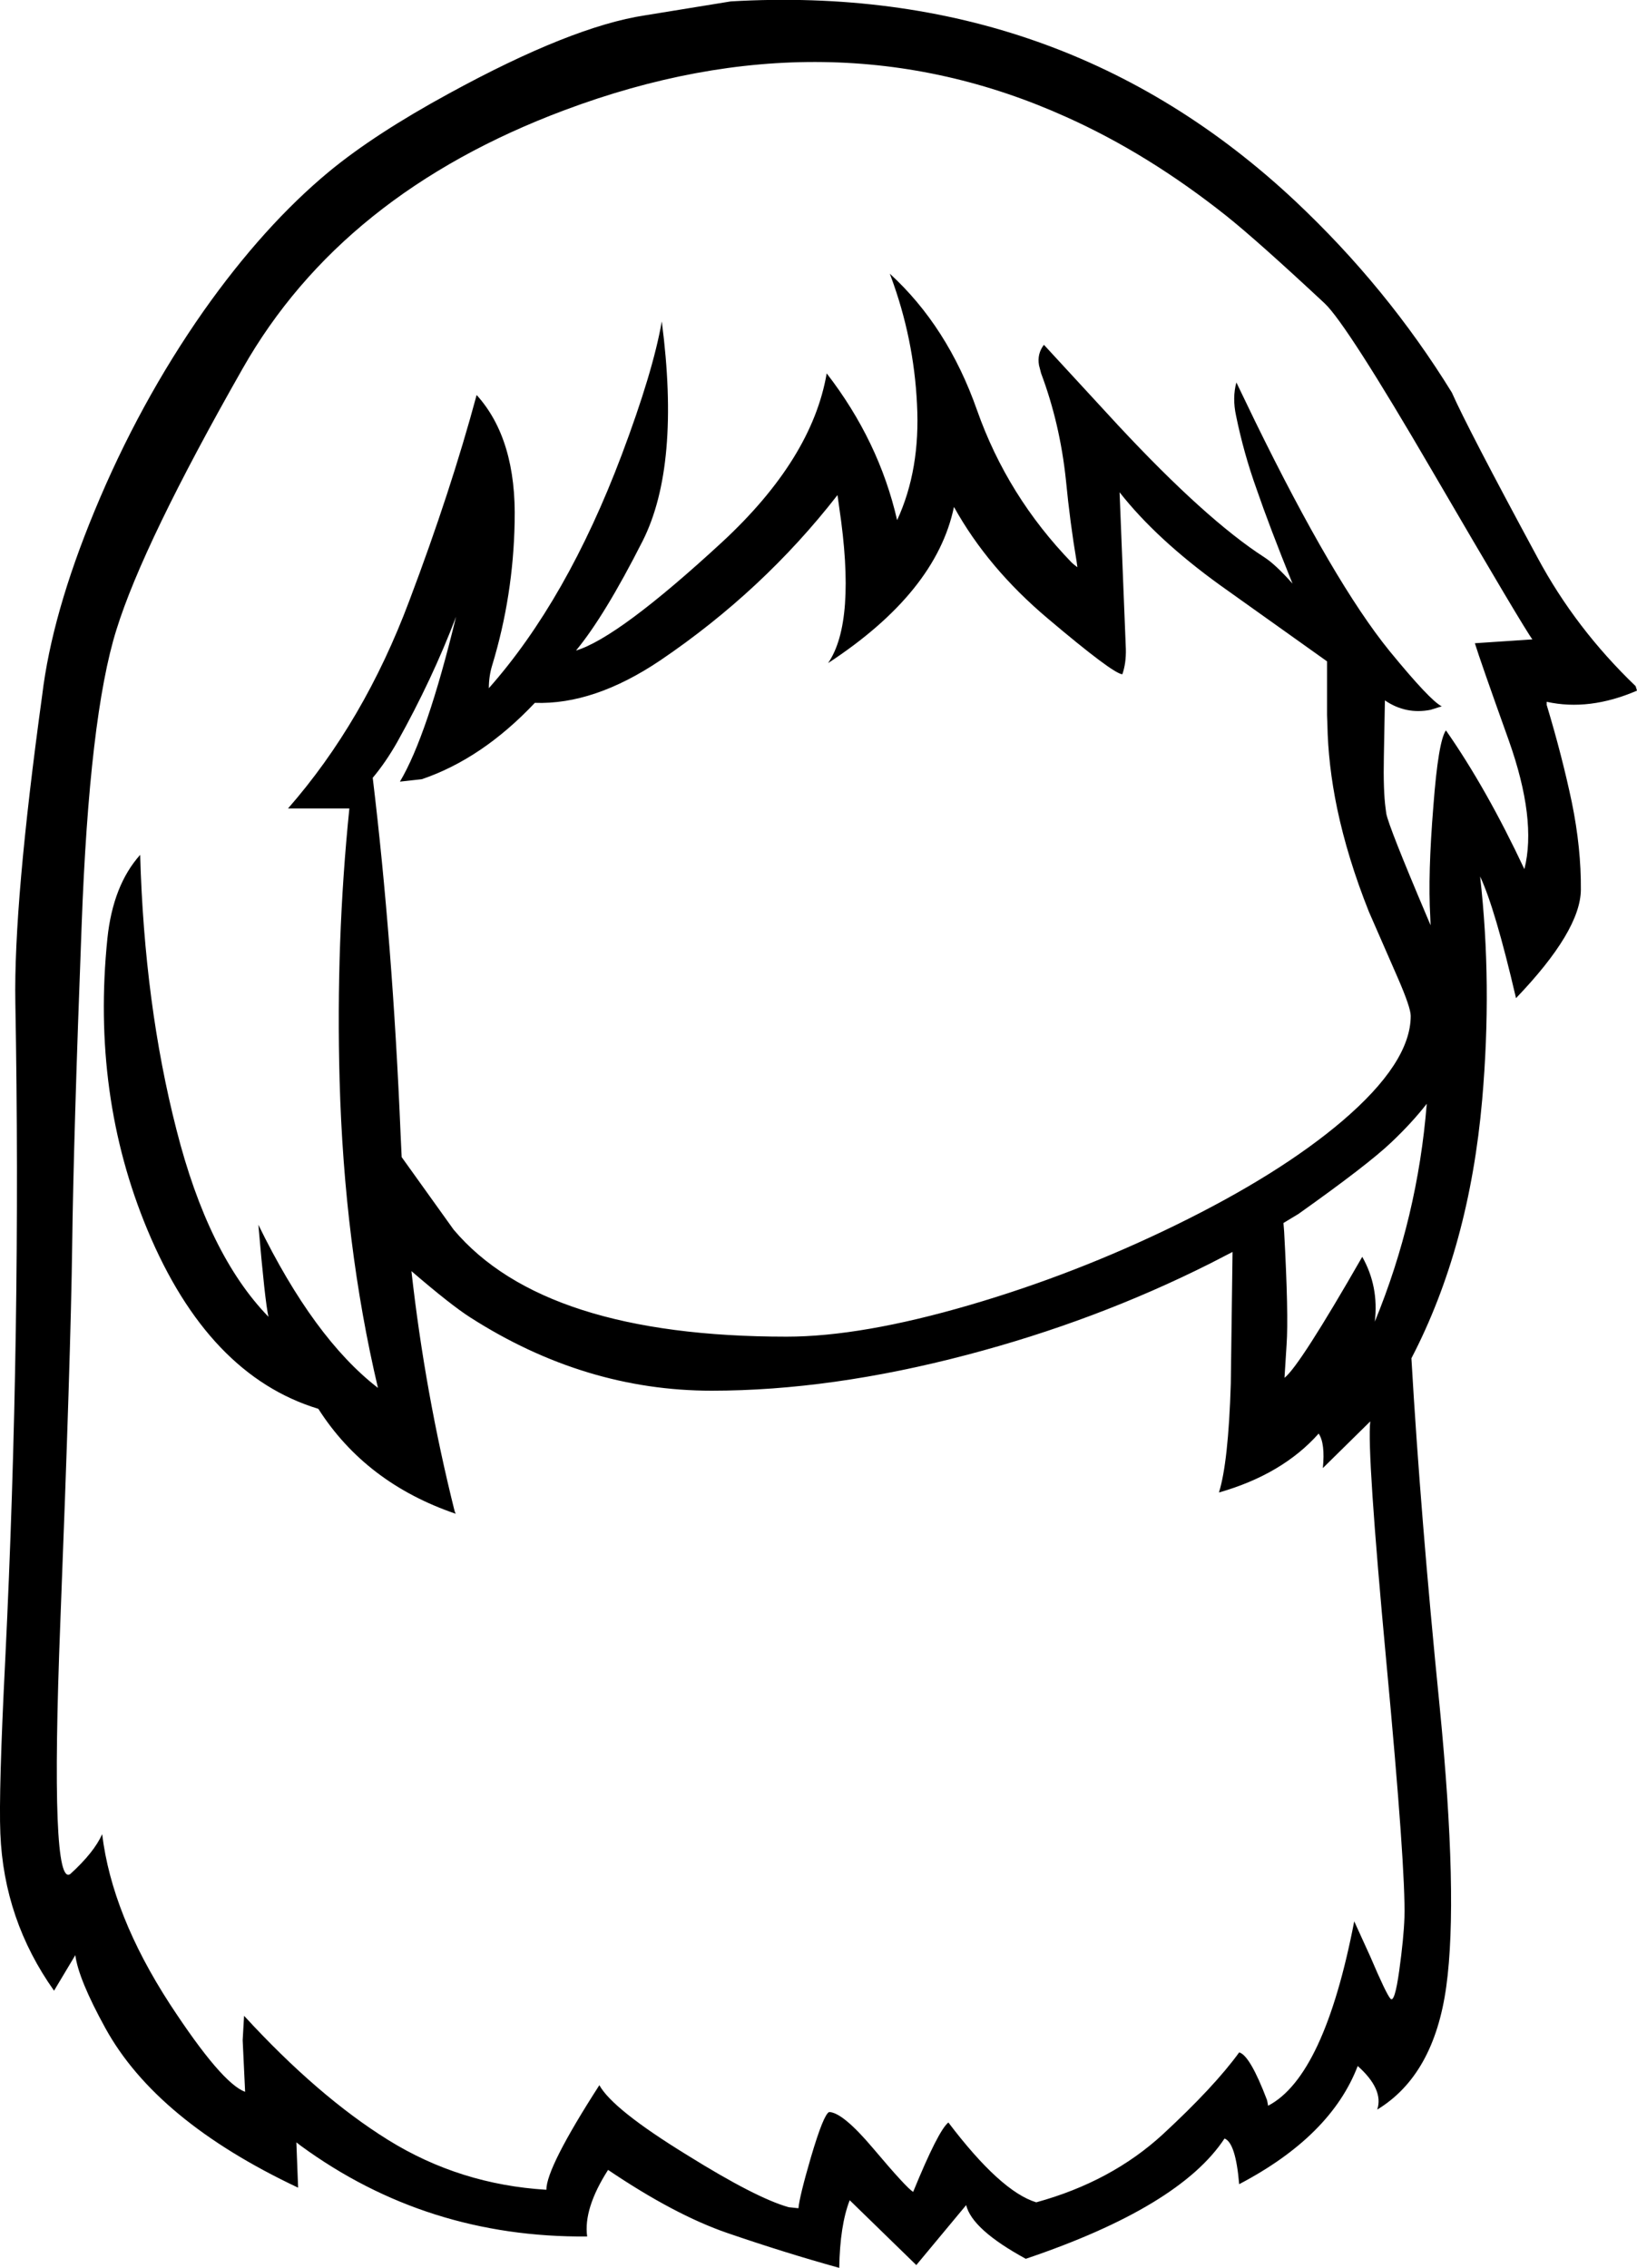 <?xml version="1.0" encoding="UTF-8" standalone="no"?>
<svg xmlns:xlink="http://www.w3.org/1999/xlink" height="325.25px" width="234.75px" xmlns="http://www.w3.org/2000/svg">
  <g transform="matrix(1, 0, 0, 1, 114.2, 326.7)">
    <path d="M63.05 -267.1 Q62.5 -269.65 63.1 -271.85 L65.8 -266.25 Q77.1 -243.15 85.05 -233.35 90.9 -226.2 92.55 -225.4 L90.95 -224.9 Q87.4 -224.2 84.4 -226.25 L84.25 -218.2 Q84.15 -213.3 84.5 -210.75 L84.6 -210.0 Q84.95 -208.15 90.4 -195.3 L90.95 -194.0 90.9 -195.3 Q90.55 -201.25 91.35 -211.1 92.05 -220.4 93.15 -221.95 98.95 -213.65 104.4 -202.05 106.2 -209.15 102.15 -220.55 98.05 -232.0 97.3 -234.45 L105.55 -235.0 Q104.4 -236.5 91.25 -259.05 78.9 -280.25 75.75 -283.2 66.1 -292.2 61.65 -295.75 50.45 -304.65 38.75 -309.9 4.9 -325.2 -33.25 -310.9 -65.15 -298.95 -79.4 -273.85 -93.65 -248.8 -97.5 -236.4 -101.4 -224.0 -102.5 -193.8 -103.65 -163.65 -103.85 -148.05 -104.05 -132.45 -105.55 -94.05 -107.05 -55.7 -104.1 -57.95 -100.7 -61.05 -99.55 -63.65 -98.15 -52.1 -89.85 -39.3 -82.4 -27.9 -79.05 -26.7 L-79.4 -34.1 -79.2 -37.6 Q-68.6 -26.05 -58.55 -19.8 -48.25 -13.4 -35.85 -12.65 -35.85 -15.85 -28.25 -27.65 -26.35 -24.2 -15.7 -17.65 -5.75 -11.45 -1.1 -10.15 L0.3 -10.0 Q0.45 -11.7 2.1 -17.35 3.9 -23.45 4.7 -23.8 6.65 -23.75 11.0 -18.6 15.85 -12.85 16.75 -12.35 20.35 -21.15 21.8 -22.3 29.3 -12.4 34.4 -10.85 45.15 -13.8 52.55 -20.6 59.95 -27.45 63.5 -32.35 65.05 -31.95 67.5 -25.5 L67.65 -24.7 Q75.7 -28.9 80.0 -51.15 L82.3 -46.1 Q84.6 -40.7 85.2 -40.05 85.8 -39.4 86.45 -44.05 87.1 -48.75 87.2 -51.7 87.4 -58.5 84.6 -88.4 81.8 -118.5 82.3 -122.85 L75.5 -116.15 Q75.85 -119.7 74.9 -121.1 69.7 -115.25 60.6 -112.65 61.95 -116.95 62.3 -128.25 L62.55 -147.15 59.35 -145.5 Q42.95 -137.25 24.5 -132.4 4.95 -127.25 -12.15 -127.25 -30.35 -127.25 -46.75 -137.75 -49.5 -139.5 -55.2 -144.4 -53.25 -126.95 -49.0 -109.95 L-48.85 -109.6 Q-61.75 -114.0 -68.55 -124.65 -84.35 -129.45 -93.05 -150.3 -101.1 -169.6 -98.8 -192.1 -98.0 -199.75 -94.1 -204.1 -93.5 -182.65 -88.9 -164.7 -84.35 -146.75 -75.7 -137.85 -76.2 -140.0 -77.15 -151.05 -69.2 -134.75 -60.0 -127.65 -64.85 -148.2 -65.5 -171.75 -66.05 -191.7 -64.1 -210.75 L-72.9 -210.75 Q-62.0 -223.2 -55.5 -240.55 -49.55 -256.3 -45.85 -270.05 -40.1 -263.7 -40.4 -251.8 -40.6 -241.25 -43.6 -231.35 -44.1 -229.75 -44.1 -228.0 -32.9 -240.65 -25.05 -261.45 -20.55 -273.4 -19.3 -280.6 -16.6 -259.9 -22.05 -249.1 -27.5 -238.35 -31.6 -233.4 -25.5 -235.25 -10.65 -248.95 2.25 -260.9 4.35 -273.15 11.85 -263.45 14.45 -252.1 17.8 -259.35 17.3 -268.75 16.85 -278.15 13.55 -287.05 L13.4 -287.45 Q21.7 -279.85 25.9 -267.9 30.25 -255.55 39.5 -246.0 L39.85 -245.7 40.3 -245.35 40.2 -246.1 Q39.25 -251.7 38.65 -257.9 37.8 -265.95 35.1 -273.15 L34.8 -274.3 Q34.5 -275.95 35.5 -277.25 L46.05 -265.8 Q58.75 -252.15 67.15 -246.75 68.7 -245.75 71.15 -243.0 67.8 -251.3 66.0 -256.55 64.15 -261.7 63.05 -267.1 M5.9 -255.7 Q-4.75 -242.0 -19.5 -232.0 -29.0 -225.6 -37.5 -225.9 -45.05 -217.9 -53.7 -214.95 L-56.85 -214.6 Q-52.95 -221.15 -48.8 -238.25 -52.2 -229.3 -57.25 -220.25 -58.9 -217.35 -60.75 -215.15 -57.9 -191.5 -56.75 -163.95 L-56.6 -160.75 -49.15 -150.35 Q-36.2 -135.0 -1.4 -135.0 9.35 -135.0 24.9 -139.55 39.95 -143.95 54.3 -150.95 69.25 -158.25 78.25 -165.9 88.1 -174.3 88.1 -181.0 88.1 -182.2 86.25 -186.45 L82.1 -195.95 Q79.05 -203.6 77.55 -210.75 76.25 -217.0 76.15 -222.85 L76.1 -224.15 76.1 -231.85 60.8 -242.75 Q51.65 -249.35 46.35 -256.1 L47.25 -233.6 Q47.3 -231.6 46.75 -230.0 45.45 -230.05 36.05 -238.0 27.45 -245.25 22.6 -254.0 20.05 -241.75 4.55 -231.6 8.6 -237.5 6.15 -253.9 L5.9 -255.7 M107.6 -226.05 L107.6 -225.6 Q109.8 -218.3 111.2 -211.65 112.55 -205.05 112.5 -199.1 112.45 -193.2 103.2 -183.55 100.2 -196.45 98.05 -201.0 99.8 -185.6 98.35 -169.0 96.5 -147.85 88.2 -131.9 89.5 -109.4 92.25 -81.95 94.95 -54.5 93.2 -41.8 91.45 -29.1 83.3 -24.15 84.25 -27.05 80.5 -30.4 76.65 -20.35 63.5 -13.45 63.0 -19.4 61.4 -20.0 54.95 -10.2 32.9 -2.75 25.2 -6.95 24.35 -10.45 L24.1 -10.15 17.2 -1.85 7.65 -11.15 Q6.25 -7.55 6.15 -1.45 -1.6 -3.6 -9.9 -6.45 -17.45 -9.05 -27.0 -15.5 -30.55 -9.95 -30.0 -5.95 -53.0 -5.75 -71.05 -18.95 L-71.7 -19.45 -71.45 -12.95 Q-91.8 -22.55 -99.1 -35.85 -102.95 -42.85 -103.4 -46.3 L-106.45 -41.2 Q-113.65 -51.35 -114.15 -63.75 -114.4 -69.8 -113.45 -88.65 -111.15 -135.75 -112.0 -182.95 -112.25 -197.25 -108.15 -227.0 -106.75 -238.65 -100.65 -253.4 -94.25 -268.9 -85.0 -282.1 -76.35 -294.35 -67.0 -302.1 -60.45 -307.5 -49.8 -313.3 -32.25 -322.9 -21.7 -324.5 L-9.4 -326.5 Q38.05 -329.25 71.5 -297.9 84.7 -285.5 94.0 -270.4 96.2 -265.4 106.3 -246.7 111.75 -236.55 120.35 -228.3 L120.55 -227.65 Q113.7 -224.7 107.6 -226.05 M85.35 -162.9 Q82.0 -159.7 72.0 -152.6 L69.85 -151.3 69.95 -150.05 Q70.6 -138.15 70.3 -133.85 L70.0 -129.1 Q72.15 -130.75 81.15 -146.45 83.55 -142.2 82.95 -137.15 89.1 -152.1 90.4 -168.4 88.3 -165.7 85.35 -162.9" fill="#000000" fill-rule="evenodd" stroke="none"/>
  </g>
</svg>
